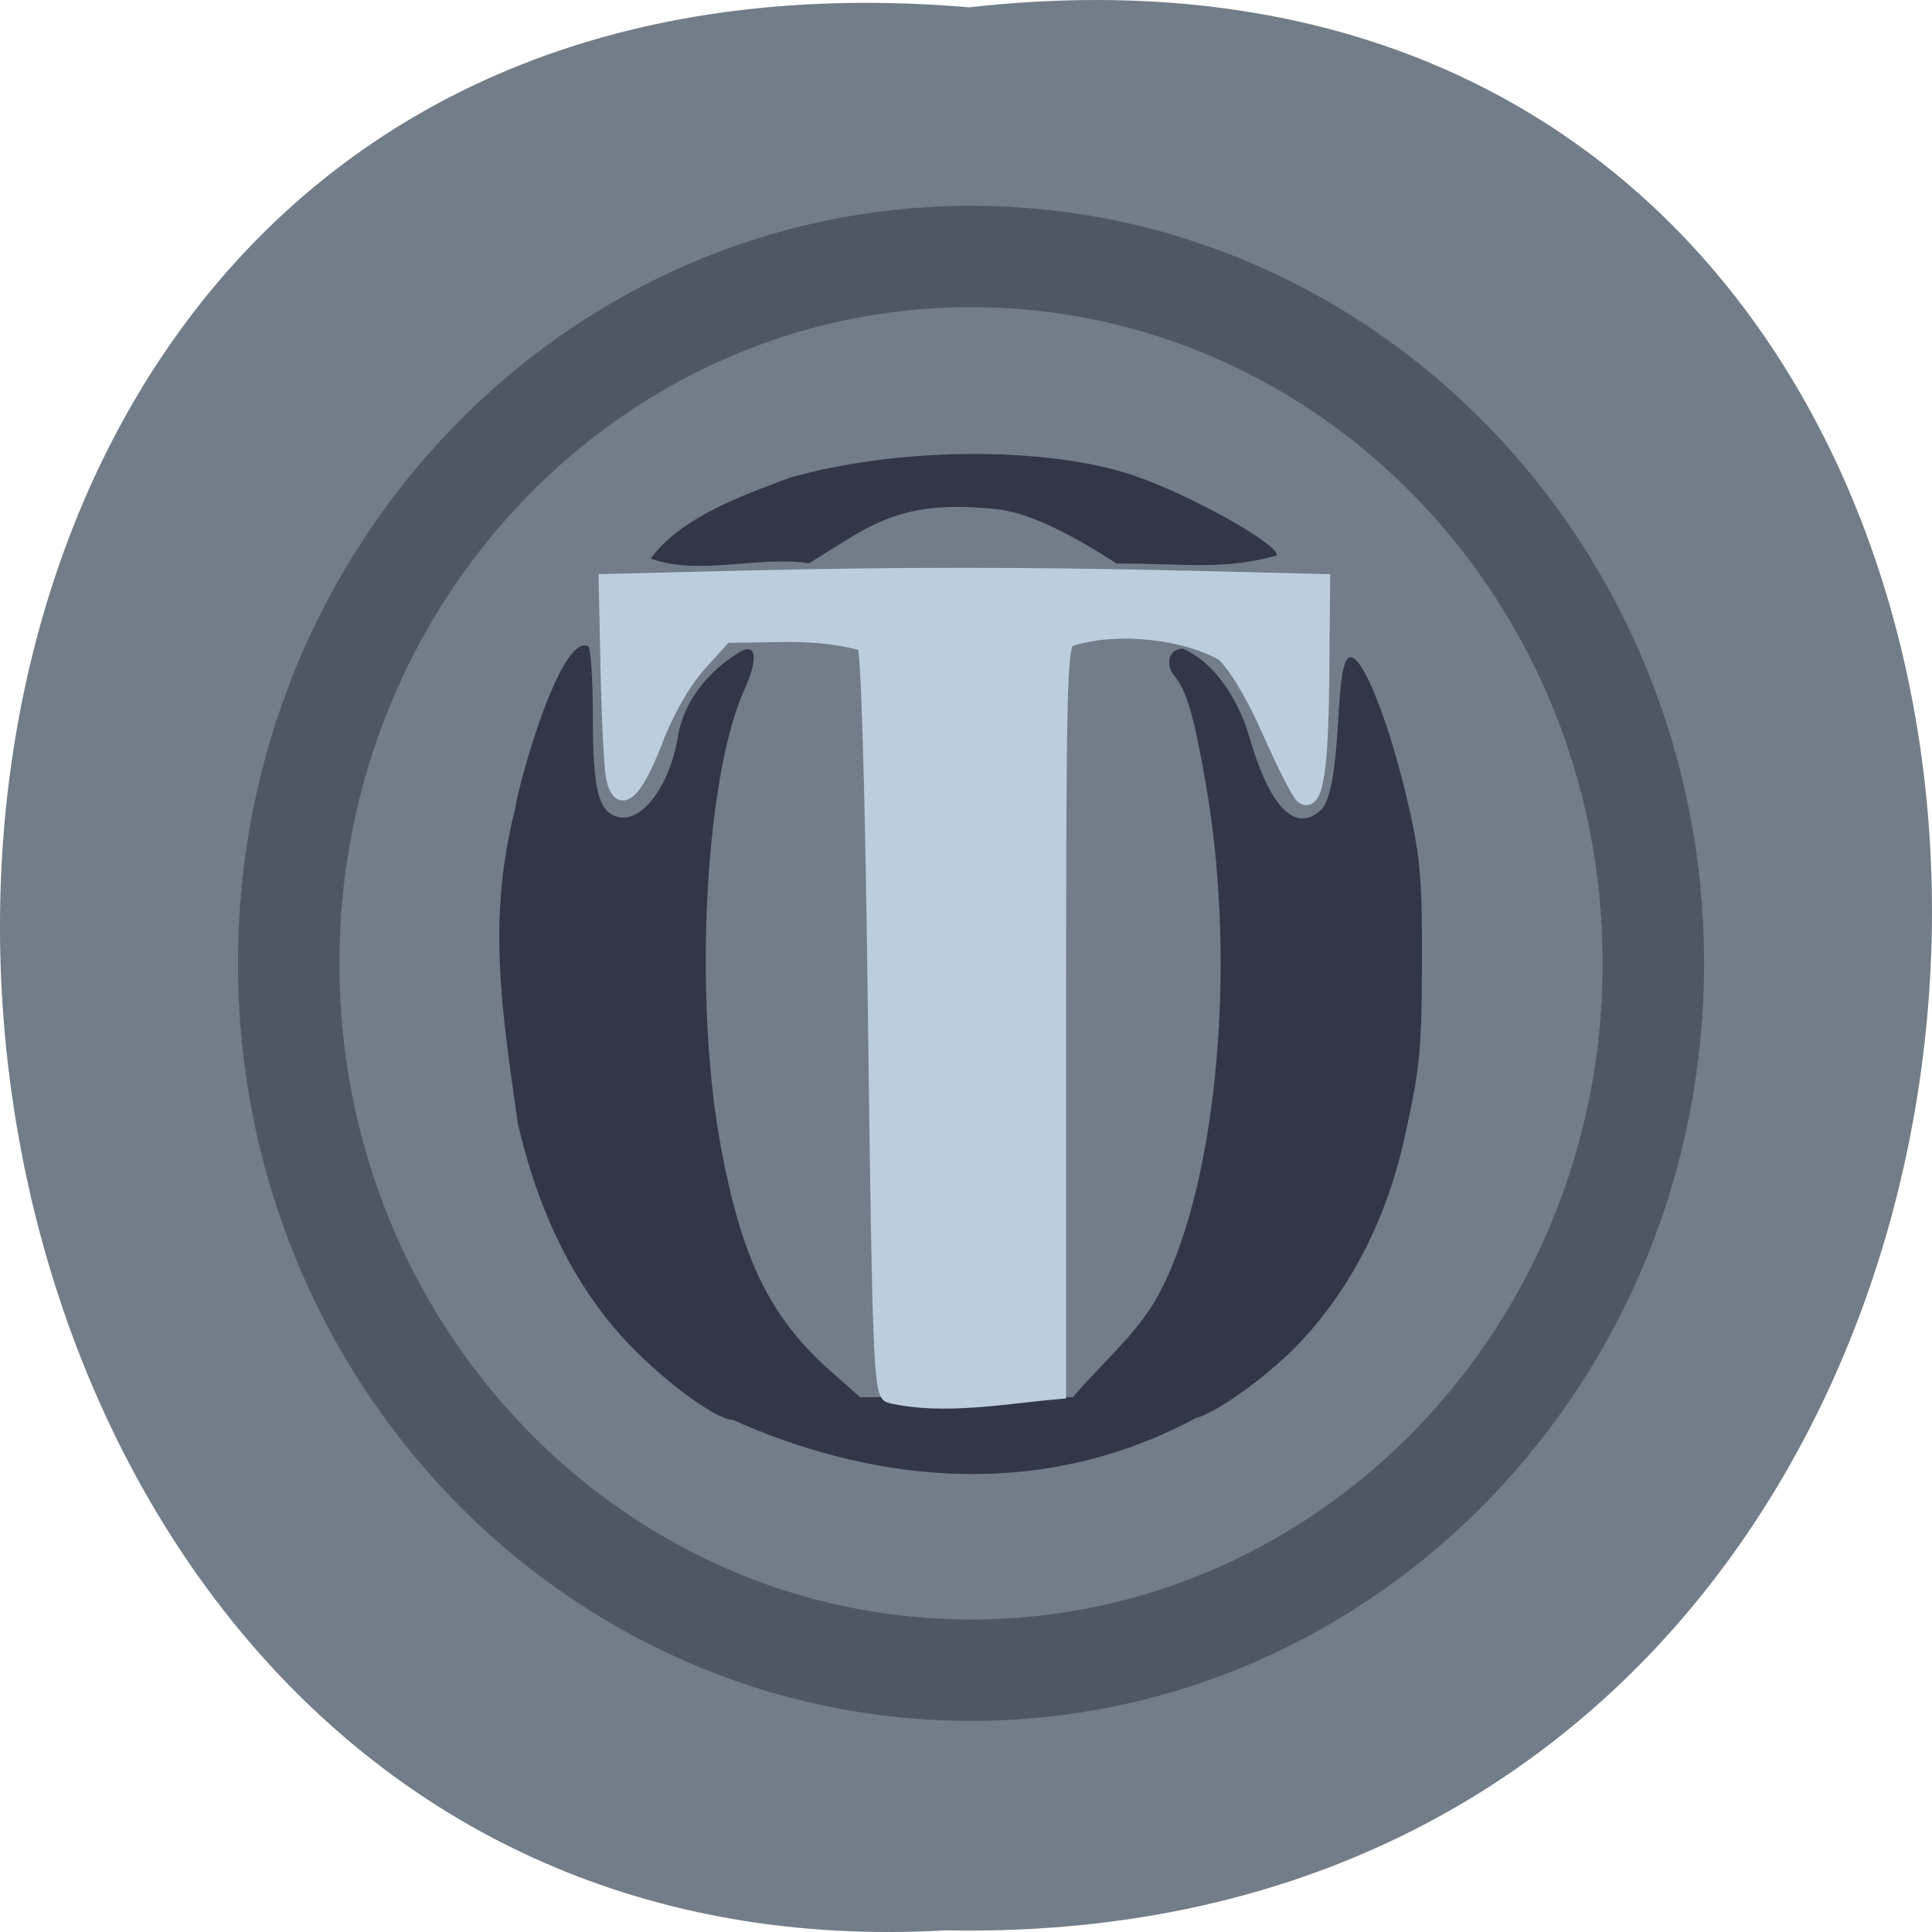<svg xmlns="http://www.w3.org/2000/svg" xmlns:xlink="http://www.w3.org/1999/xlink" viewBox="0 0 256 256"><defs><path d="m 245.46 129.52 l -97.89 -96.9 c -5.556 -5.502 -16.222 -11.873 -23.7 -14.16 l -39.518 -12.08 c -7.479 -2.286 -18.1 0.391 -23.599 5.948 l -13.441 13.578 c -5.5 5.559 -14.502 14.653 -20 20.21 l -13.44 13.579 c -5.5 5.558 -8.07 16.206 -5.706 23.658 l 12.483 39.39 c 2.363 7.456 8.843 18.06 14.399 23.556 l 97.89 96.9 c 5.558 5.502 14.605 5.455 20.1 -0.101 l 36.26 -36.63 c 5.504 -5.559 14.503 -14.651 20 -20.21 l 36.26 -36.629 c 5.502 -5.56 5.455 -14.606 -0.101 -20.11 z m -178.09 -50.74 c -7.198 0 -13.03 -5.835 -13.03 -13.03 0 -7.197 5.835 -13.03 13.03 -13.03 7.197 0 13.03 5.835 13.03 13.03 -0.001 7.198 -5.836 13.03 -13.03 13.03 z" id="0"/><use id="1" xlink:href="#0"/><clipPath id="2"><use xlink:href="#0"/></clipPath><clipPath clip-path="url(#2)"><use xlink:href="#1"/></clipPath><clipPath clip-path="url(#2)"><use xlink:href="#1"/></clipPath></defs><path d="m 128.43 0.972 c 171.78 -19.386 169.4 258.1 -3.059 254.81 -160.39 9.145 -174.86 -269.93 3.059 -254.81 z" fill="#717d88" color="#000"/><g transform="matrix(0.732 0 0 0.771 -52.03 -39.26)"><path d="m 473.49 144.12 c 0 48.939 -38.27 88.61 -85.48 88.61 -47.21 0 -85.48 -39.673 -85.48 -88.61 0 -48.939 38.27 -88.61 85.48 -88.61 47.21 0 85.48 39.673 85.48 88.61 z" transform="matrix(1.445 0 0 1.371 -313.82 18.891)" fill="#717d88" stroke="#4d5863" stroke-width="12.708"/><path d="m 203.78 294.94 c -3.584 0 -15.416 -8.766 -21.863 -16.197 -8.05 -9.276 -13.596 -20.522 -17.08 -34.628 -2.938 -19.619 -5.59 -35.31 -0.518 -54.11 0.523 -4.193 8.277 -30.426 13.246 -28 0.456 0.277 0.829 5.721 0.829 12.1 0 12.231 0.958 16.11 4.232 17.13 4.45 1.389 9.637 -4.989 11.165 -13.729 0.995 -5.696 5.03 -10.958 11.11 -14.477 3.074 -1.781 3.499 1.052 0.955 6.352 -7.157 14.907 -9.265 52.848 -4.351 78.3 3.779 19.574 8.945 29.654 19.928 38.882 l 5.344 4.49 c 12.834 0 25.669 0 38.503 0 4.888 -5.491 10.968 -10.334 14.889 -16.569 10.99 -18.07 15.03 -56.95 9.21 -88.69 -2.205 -12.03 -3.446 -16.09 -5.724 -18.726 -1.772 -2.05 -0.913 -4.666 1.532 -4.666 6.489 2.686 10.426 9.885 12.03 15.11 3.747 12.435 8.606 16.917 13.322 12.288 3.826 -5.522 1.891 -25.843 5.04 -25.934 2.407 0 7.32 12.13 10.663 26.316 1.941 8.238 2.287 12.312 2.24 26.316 -0.049 14.457 -0.404 18.06 -2.779 28.27 -3.045 14.234 -9.405 27.2 -20.13 37.698 -5.694 5.428 -14.391 11.297 -18.03 12.166 -29.649 15.14 -60.6 10.192 -83.75 0.331 z m -14.916 -148.04 c 5.189 -6.607 14.642 -10.206 25.24 -13.889 19.46 -5.265 46.11 -5.421 61.898 -0.463 10.04 3.168 26.26 11.711 26.26 13.827 -9.966 2.585 -16.12 1.389 -29.06 1.389 -6.81 -4.17 -15.09 -8.639 -21.626 -9.332 -11.597 -1.167 -18.542 0.13 -26.773 4.999 l -7.271 4.301 c -8.984 -1.359 -20.13 2.223 -28.669 -0.832 z" fill="#313746"/><path d="m 232.11 290.8 c -1.636 -0.437 -1.909 -7.03 -2.655 -64.15 -0.532 -40.686 -1.252 -64.17 -1.997 -65.08 -8.911 -2.237 -14.976 -1.416 -25.06 -1.416 l -4.62 4.848 c -2.86 3 -5.916 8.07 -8.02 13.294 -3.704 9.198 -6.696 11.504 -7.772 5.991 -0.341 -1.748 -0.77 -9.994 -0.953 -18.326 l -0.333 -15.15 l 23.22 -0.546 c 29.3 -0.689 53.08 -0.688 83.08 0.005 l 23.618 0.546 l -0.168 16.736 c -0.163 16.18 -1.159 21.772 -3.611 20.257 -0.644 -0.398 -3.339 -5.394 -5.988 -11.1 -2.982 -6.426 -6.215 -11.555 -8.487 -13.466 -6.934 -3.744 -19.415 -5.088 -27.756 -2.4 -1.605 0.616 -1.792 7.398 -1.792 64.976 v 64.29 c -9.966 0.826 -20.911 2.849 -30.707 0.69 z" fill="#bccede" stroke="#bccede" stroke-width="2.493"/></g></svg>